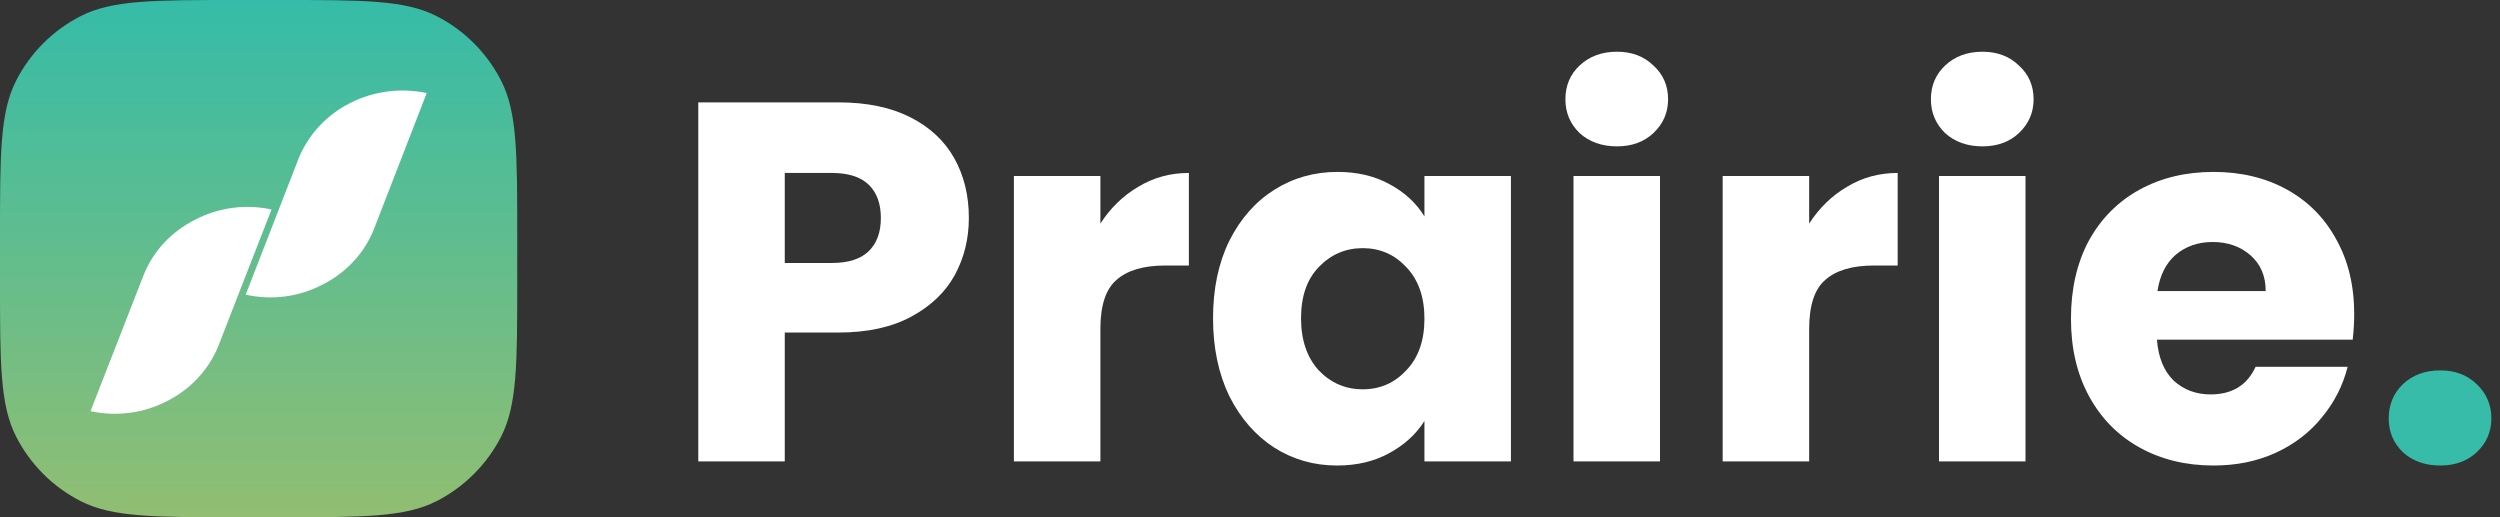 <svg width="116" height="24" viewBox="0 0 116 24" fill="none" xmlns="http://www.w3.org/2000/svg">
<rect x="0" y="0" width="116" height="24" fill="#333333" stroke="none"/>
<path d="M0 10.971C0 7.131 0 5.211 0.747 3.744C1.405 2.454 2.454 1.405 3.744 0.747C5.211 0 7.131 0 10.971 0H13.029C16.869 0 18.789 0 20.256 0.747C21.546 1.405 22.595 2.454 23.253 3.744C24 5.211 24 7.131 24 10.971V13.029C24 16.869 24 18.789 23.253 20.256C22.595 21.546 21.546 22.595 20.256 23.253C18.789 24 16.869 24 13.029 24H10.971C7.131 24 5.211 24 3.744 23.253C2.454 22.595 1.405 21.546 0.747 20.256C0 18.789 0 16.869 0 13.029V10.971Z" fill="url(#paint0_linear)"/>
<path fill-rule="evenodd" clip-rule="evenodd" d="M19.8 4.317C19.388 5.376 18.977 6.436 18.568 7.495C18.159 8.555 17.75 9.61 17.339 10.66C16.896 11.762 16.044 12.671 14.944 13.215C13.863 13.779 12.6 13.942 11.4 13.673C11.809 12.617 12.219 11.562 12.629 10.509L13.864 7.332C14.313 6.238 15.158 5.332 16.247 4.779C17.335 4.226 18.596 4.062 19.8 4.317Z" fill="white"/>
<path fill-rule="evenodd" clip-rule="evenodd" d="M12.6 9.72L11.367 12.879L10.137 16.038C9.697 17.146 8.845 18.063 7.742 18.614C6.661 19.175 5.401 19.341 4.2 19.078L5.44 15.9L6.673 12.741C7.115 11.641 7.966 10.734 9.064 10.189C10.142 9.626 11.401 9.459 12.6 9.72Z" fill="white"/>
<path d="M44.955 10.113C44.955 11.078 44.736 11.964 44.298 12.771C43.86 13.562 43.188 14.203 42.28 14.694C41.373 15.184 40.246 15.43 38.901 15.43H36.413V21.41H32.4V4.75H38.901C40.215 4.75 41.326 4.979 42.233 5.438C43.141 5.897 43.821 6.53 44.275 7.336C44.728 8.143 44.955 9.069 44.955 10.113ZM38.596 12.202C39.362 12.202 39.933 12.02 40.309 11.656C40.684 11.292 40.872 10.778 40.872 10.113C40.872 9.449 40.684 8.935 40.309 8.571C39.933 8.207 39.362 8.025 38.596 8.025H36.413V12.202H38.596Z" fill="white"/>
<path d="M51.058 10.374C51.527 9.647 52.114 9.077 52.818 8.666C53.522 8.238 54.304 8.025 55.164 8.025V12.32H54.062C53.06 12.32 52.309 12.542 51.809 12.985C51.308 13.412 51.058 14.172 51.058 15.263V21.41H47.045V8.167H51.058V10.374Z" fill="white"/>
<path d="M56.285 14.765C56.285 13.404 56.535 12.21 57.036 11.181C57.552 10.153 58.248 9.362 59.124 8.808C60.001 8.254 60.978 7.977 62.058 7.977C62.981 7.977 63.787 8.167 64.475 8.547C65.179 8.927 65.719 9.425 66.094 10.042V8.167H70.107V21.41H66.094V19.535C65.703 20.152 65.156 20.651 64.452 21.03C63.763 21.41 62.958 21.6 62.034 21.6C60.971 21.6 60.001 21.323 59.124 20.769C58.248 20.2 57.552 19.401 57.036 18.372C56.535 17.328 56.285 16.126 56.285 14.765ZM66.094 14.789C66.094 13.776 65.813 12.977 65.249 12.392C64.702 11.806 64.029 11.514 63.231 11.514C62.433 11.514 61.753 11.806 61.19 12.392C60.642 12.961 60.368 13.752 60.368 14.765C60.368 15.777 60.642 16.584 61.19 17.186C61.753 17.771 62.433 18.064 63.231 18.064C64.029 18.064 64.702 17.771 65.249 17.186C65.813 16.6 66.094 15.801 66.094 14.789Z" fill="white"/>
<path d="M75.029 6.791C74.325 6.791 73.746 6.585 73.292 6.174C72.854 5.746 72.635 5.224 72.635 4.607C72.635 3.974 72.854 3.452 73.292 3.041C73.746 2.614 74.325 2.4 75.029 2.4C75.717 2.4 76.281 2.614 76.719 3.041C77.172 3.452 77.399 3.974 77.399 4.607C77.399 5.224 77.172 5.746 76.719 6.174C76.281 6.585 75.717 6.791 75.029 6.791ZM77.024 8.167V21.41H73.011V8.167H77.024Z" fill="white"/>
<path d="M83.945 10.374C84.414 9.647 85.001 9.077 85.705 8.666C86.409 8.238 87.191 8.025 88.052 8.025V12.32H86.949C85.948 12.32 85.197 12.542 84.696 12.985C84.195 13.412 83.945 14.172 83.945 15.263V21.41H79.932V8.167H83.945V10.374Z" fill="white"/>
<path d="M91.988 6.791C91.284 6.791 90.705 6.585 90.252 6.174C89.814 5.746 89.594 5.224 89.594 4.607C89.594 3.974 89.814 3.452 90.252 3.041C90.705 2.614 91.284 2.4 91.988 2.4C92.677 2.4 93.24 2.614 93.678 3.041C94.132 3.452 94.359 3.974 94.359 4.607C94.359 5.224 94.132 5.746 93.678 6.174C93.24 6.585 92.677 6.791 91.988 6.791ZM93.983 8.167V21.41H89.97V8.167H93.983Z" fill="white"/>
<path d="M109.235 14.575C109.235 14.955 109.212 15.35 109.165 15.762H100.083C100.145 16.584 100.404 17.217 100.857 17.66C101.327 18.088 101.898 18.301 102.57 18.301C103.572 18.301 104.268 17.874 104.659 17.02H108.93C108.711 17.89 108.312 18.673 107.733 19.369C107.17 20.065 106.458 20.611 105.598 21.007C104.737 21.402 103.775 21.6 102.711 21.6C101.428 21.6 100.286 21.323 99.285 20.769C98.284 20.216 97.501 19.424 96.938 18.396C96.375 17.368 96.093 16.165 96.093 14.789C96.093 13.412 96.367 12.21 96.915 11.181C97.478 10.153 98.26 9.362 99.261 8.808C100.263 8.254 101.413 7.977 102.711 7.977C103.979 7.977 105.105 8.246 106.091 8.784C107.076 9.322 107.843 10.089 108.39 11.086C108.954 12.083 109.235 13.246 109.235 14.575ZM105.128 13.507C105.128 12.811 104.894 12.257 104.424 11.846C103.955 11.434 103.368 11.229 102.664 11.229C101.992 11.229 101.42 11.427 100.951 11.822C100.497 12.218 100.216 12.779 100.106 13.507H105.128Z" fill="white"/>
<path d="M113.23 21.6C112.526 21.6 111.947 21.394 111.493 20.983C111.055 20.556 110.836 20.034 110.836 19.417C110.836 18.784 111.055 18.254 111.493 17.826C111.947 17.399 112.526 17.186 113.23 17.186C113.918 17.186 114.481 17.399 114.92 17.826C115.373 18.254 115.6 18.784 115.6 19.417C115.6 20.034 115.373 20.556 114.92 20.983C114.481 21.394 113.918 21.6 113.23 21.6Z" fill="#36BCA8"/>
<defs>
<linearGradient id="paint0_linear" x1="12" y1="0" x2="12" y2="24" gradientUnits="userSpaceOnUse">
<stop stop-color="#35BCA8"/>
<stop offset="1" stop-color="#91BE72"/>
</linearGradient>
</defs>
</svg>
